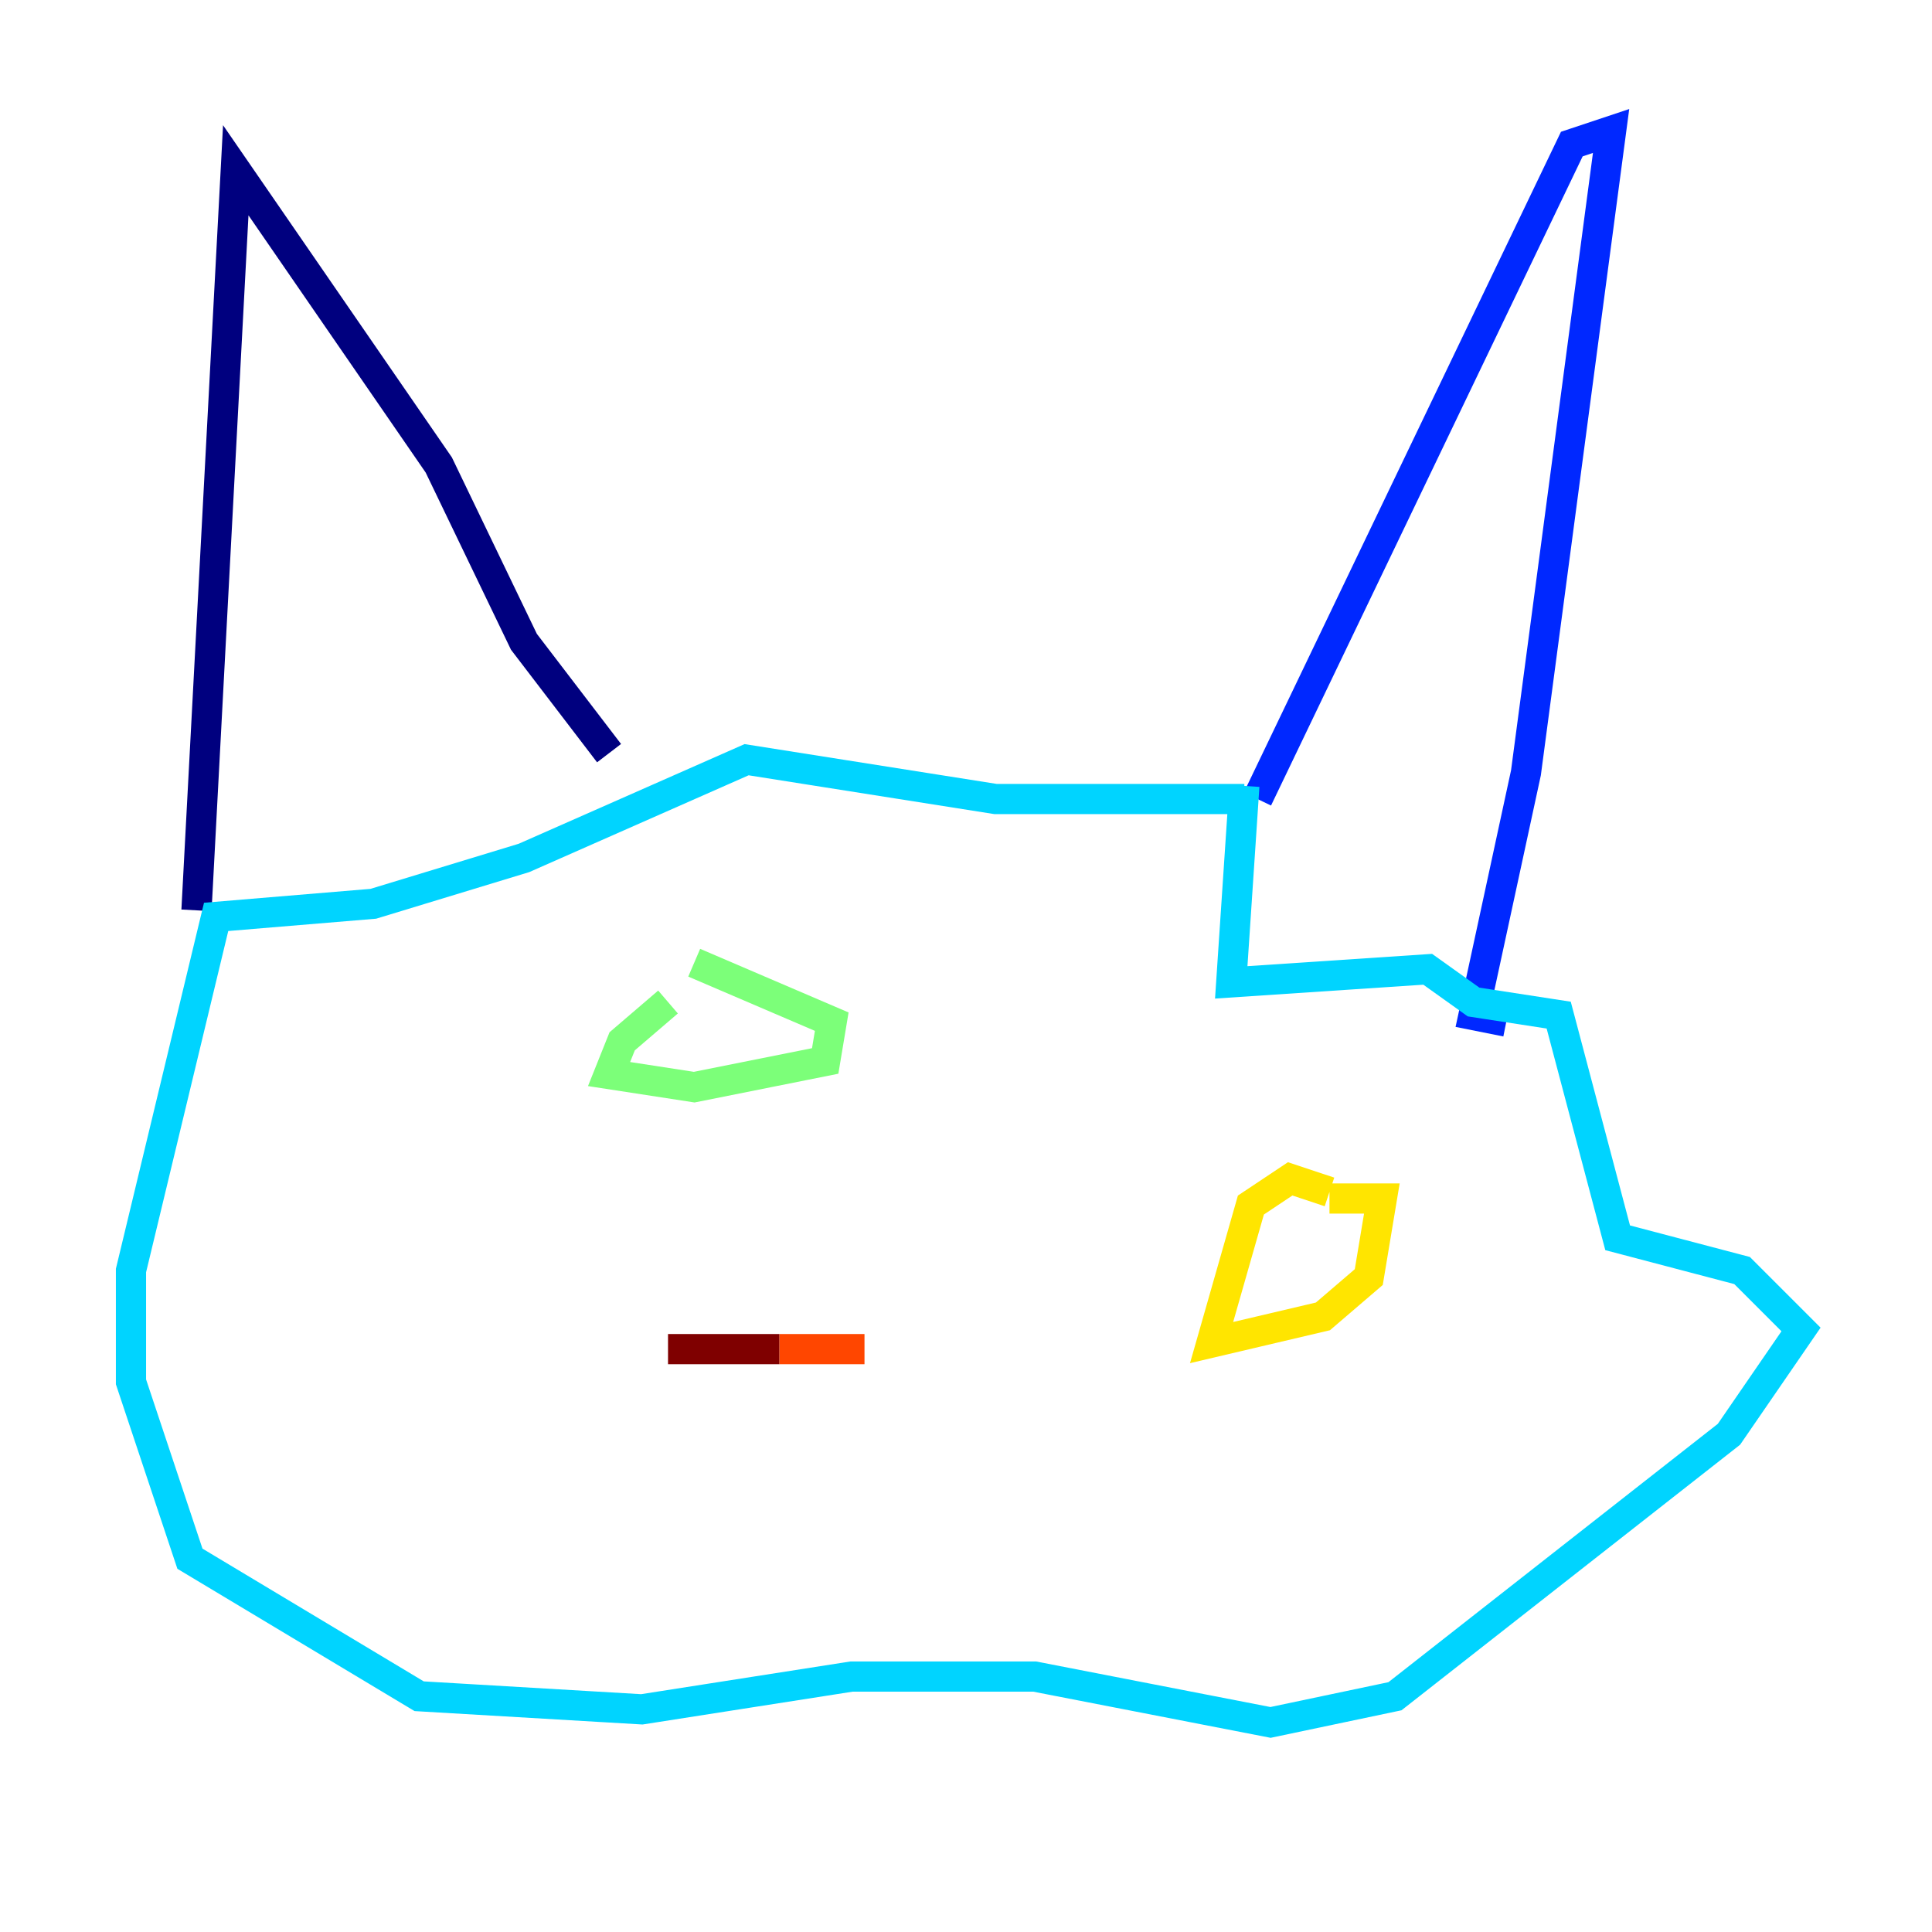 <?xml version="1.0" encoding="utf-8" ?>
<svg baseProfile="tiny" height="128" version="1.2" viewBox="0,0,128,128" width="128" xmlns="http://www.w3.org/2000/svg" xmlns:ev="http://www.w3.org/2001/xml-events" xmlns:xlink="http://www.w3.org/1999/xlink"><defs /><polyline fill="none" points="40.352,49.898 34.712,42.522 29.071,30.807 15.62,11.281 13.017,60.312" stroke="#00007f" stroke-width="2" /><polyline fill="none" points="83.308,52.936 104.136,9.546 106.739,8.678 101.098,51.2 97.627,67.254 99.797,67.688" stroke="#0028ff" stroke-width="2" /><polyline fill="none" points="82.441,52.936 65.953,52.936 49.464,50.332 34.712,56.841 24.732,59.878 14.319,60.746 8.678,84.176 8.678,91.552 12.583,103.268 27.77,112.38 42.522,113.248 56.407,111.078 68.556,111.078 84.176,114.115 92.42,112.38 114.549,95.024 119.322,88.081 115.417,84.176 107.173,82.007 103.268,67.254 97.627,66.386 94.59,64.217 81.573,65.085 82.441,52.068" stroke="#00d4ff" stroke-width="2" /><polyline fill="none" points="44.258,66.386 41.22,68.99 40.352,71.159 45.993,72.027 54.671,70.291 55.105,67.688 45.993,63.783" stroke="#7cff79" stroke-width="2" /><polyline fill="none" points="88.081,78.969 85.478,78.102 82.875,79.837 80.271,88.949 87.647,87.214 90.685,84.61 91.552,79.403 88.081,79.403" stroke="#ffe500" stroke-width="2" /><polyline fill="none" points="57.275,89.383 51.634,89.383" stroke="#ff4600" stroke-width="2" /><polyline fill="none" points="51.634,89.383 44.258,89.383" stroke="#7f0000" stroke-width="2" /></svg>